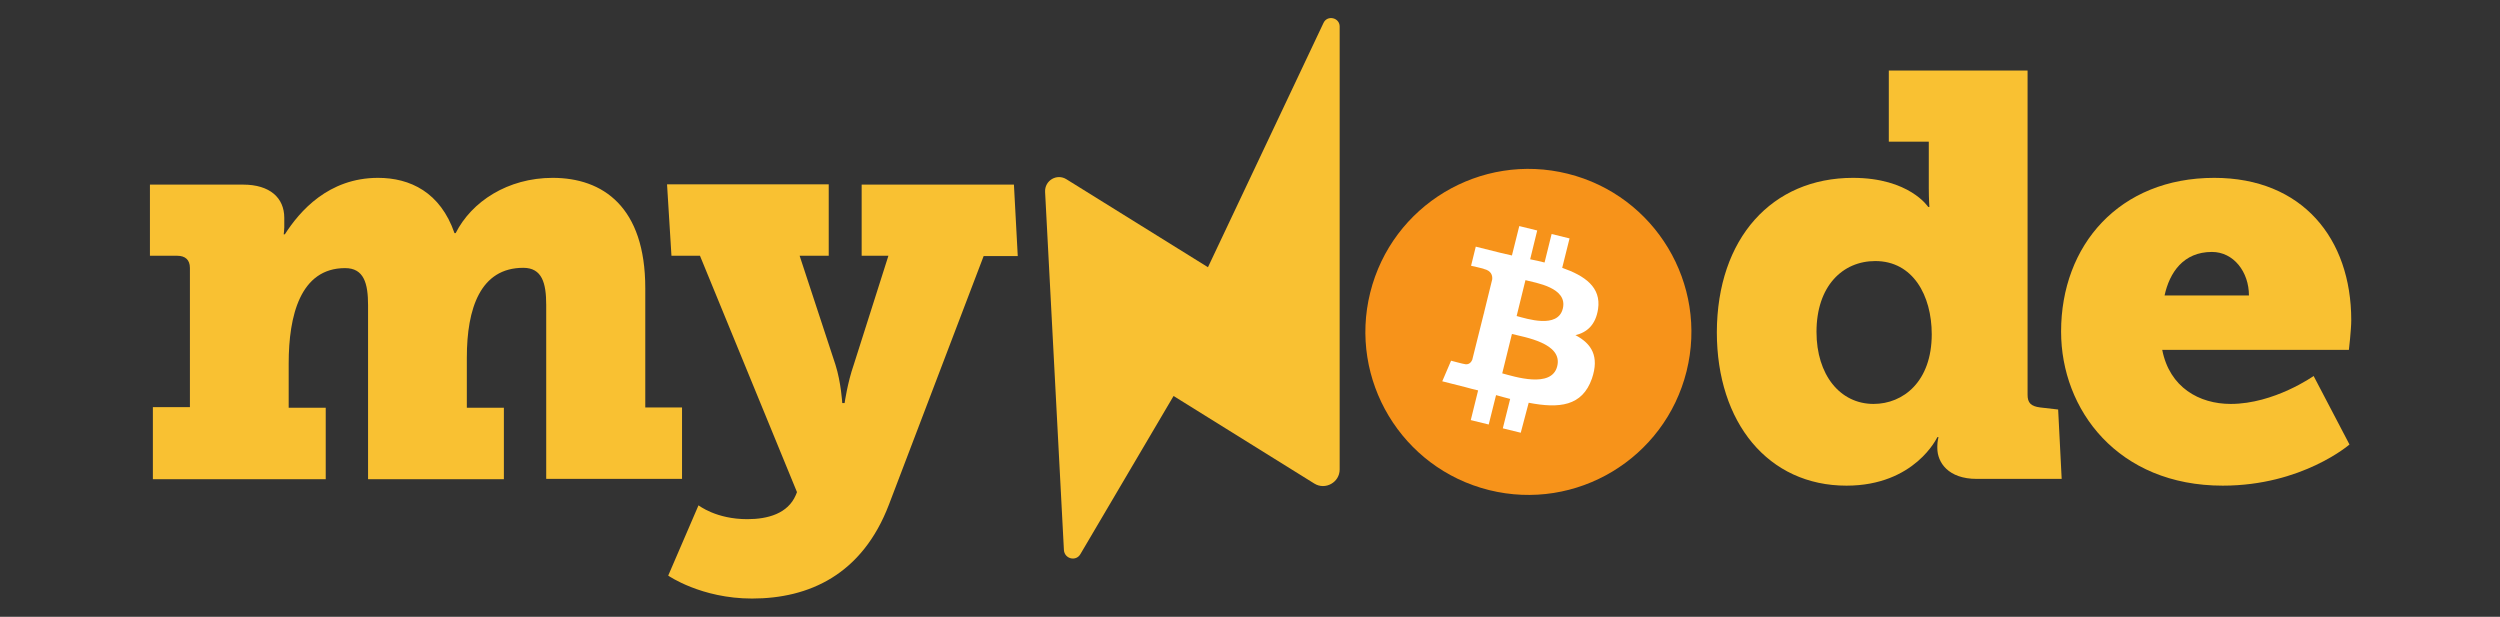 <?xml version="1.0" encoding="utf-8"?>
<!-- Generator: Adobe Illustrator 24.1.0, SVG Export Plug-In . SVG Version: 6.00 Build 0)  -->
<svg version="1.1" id="Laag_1" xmlns="http://www.w3.org/2000/svg" xmlns:xlink="http://www.w3.org/1999/xlink" x="0px" y="0px"
	 viewBox="0 0 850.4 209.8" style="enable-background:new 0 0 850.4 209.8;" xml:space="preserve">
<rect x="0" y="0" width="850.4" height="209.8" fill="#333333" stroke="none"/>
<style type="text/css">
	.st0{fill:#F9C132;}
	.st1{fill:#F7931A;}
	.st2{fill:#FFFFFF;}
</style>
<g>
	<path class="st0" d="M362.8,61l48.1,29.9l39.3-83.1c1.3-2.8,5.5-1.8,5.5,1.2v150.7c0,4.4-4.9,7.1-8.6,4.8l-47.9-29.8l-31.7,53.8
		c-1.5,2.6-5.4,1.6-5.6-1.4l-6.4-121.8C355.3,61.4,359.5,58.9,362.8,61z"/>
	<path class="st0" d="M340.7,70.7c-0.2-0.4-0.5-0.6-0.5-0.8c0-0.2,0.4-0.4,0.6-0.6c0.2,0.2,0.5,0.4,0.5,0.6
		C341.3,70.2,341,70.4,340.7,70.7z"/>
	<path class="st0" d="M52,138.5h12.6V91.1c0-2.7-1.6-4.1-4.3-4.1H51V62.8h31.7c9.1,0,14,4.5,14,11.3v3.3c0,1-0.2,2.3-0.2,2.3h0.4
		c5-7.8,14.8-19.2,31.7-19.2c10.9,0,21.2,4.9,26,18.8h0.4c5.4-10.7,17.7-18.8,33-18.8c17.1,0,31.5,9.9,31.5,37.5v40.6H232v24.3
		h-46.2v-59.2c0-7.4-1.4-12.6-7.8-12.6c-14.6,0-19.2,13.8-19.2,30.5v17.1h12.6V163h-46.2v-59.2c0-7.4-1.4-12.6-7.8-12.6
		c-15.3,0-19.2,16.3-19.2,32.4v15.1h12.6V163H52V138.5z"/>
	<path class="st0" d="M254.2,176.6c7,0,13.8-1.9,16.5-8.2l0.4-1l-33-80.4h-9.7l-1.5-24.3h55V87H272l12.2,37.1c1.9,6,2.3,13,2.3,13
		h0.8c0,0,1-7,3.1-13L302.2,87h-9.1V62.8h51.8l1.3,24.3h-11.6l-32.2,84.5c-9.1,23.9-27.2,32-46.6,32c-17.3,0-28.5-7.8-28.5-7.8
		l10.3-23.9C237.7,171.9,243.5,176.6,254.2,176.6z"/>
	<path class="st0" d="M630.3,60.5c19.2,0,25.6,9.9,25.6,9.9h0.4c0,0-0.2-2.7-0.2-6.4V48.2h-13.6V24h47.2v110.3
		c0,2.7,1.1,3.9,4.3,4.3l6.1,0.7l1.2,23.6h-28.9c-9.7,0-13.4-5.6-13.4-10.5v-0.6c0-1.7,0.4-3.1,0.4-3.1H659c0,0-7.6,16.5-30.9,16.5
		c-26.6,0-44.1-21.4-44.1-52.2C584.1,81,602.8,60.5,630.3,60.5z M637.3,137.4c10.1,0,19.8-7.6,19.8-23.7c0-13.2-6.4-24.9-19.2-24.9
		c-11.1,0-20,8.5-20,24.1C617.9,127.5,625.9,137.4,637.3,137.4z"/>
	<path class="st0" d="M753.2,60.5c29.9,0,46.6,20.6,46.6,48.4c0,3.3-0.8,10.1-0.8,10.1h-63.5c2.5,12.8,12.6,18.4,23.3,18.4
		c14.8,0,28.2-9.5,28.2-9.5l12.2,23.3c0,0-16.1,14-43.1,14c-35.7,0-55-25.8-55-52.4C701.1,83.4,720.9,60.5,753.2,60.5z M765,100.5
		c0-8-5.2-14.8-12.6-14.8c-9.7,0-14.4,7-16.1,14.8H765z"/>
	<g>
		<path class="st1" d="M573.7,126.3c-7.4,29.7-37.5,47.8-67.2,40.4c-29.7-7.4-47.8-37.5-40.4-67.2c7.4-29.7,37.5-47.8,67.2-40.4
			C563,66.5,581.1,96.6,573.7,126.3z"/>
		<path class="st2" d="M543.6,105.1c1.1-7.4-4.5-11.3-12.2-14l2.5-10l-6.1-1.5l-2.4,9.7c-1.6-0.4-3.2-0.8-4.9-1.1l2.4-9.8l-6.1-1.5
			l-2.5,10c-1.3-0.3-2.6-0.6-3.9-0.9l0,0l-8.4-2.1l-1.6,6.5c0,0,4.5,1,4.4,1.1c2.5,0.6,2.9,2.2,2.8,3.5l-2.8,11.4
			c0.2,0,0.4,0.1,0.6,0.2c-0.2-0.1-0.4-0.1-0.6-0.2l-4,16c-0.3,0.7-1.1,1.9-2.8,1.4c0.1,0.1-4.4-1.1-4.4-1.1l-3,7l7.9,2
			c1.5,0.4,2.9,0.8,4.3,1.1l-2.5,10.1l6.1,1.5l2.5-10c1.7,0.5,3.3,0.9,4.8,1.3l-2.5,10l6.1,1.5L520,137c10.4,2,18.2,1.2,21.5-8.2
			c2.6-7.6-0.1-11.9-5.6-14.8C539.8,113.1,542.8,110.5,543.6,105.1L543.6,105.1z M529.7,124.6c-1.9,7.6-14.6,3.5-18.7,2.4l3.3-13.4
			C518.5,114.7,531.7,116.7,529.7,124.6z M531.6,105c-1.7,6.9-12.3,3.4-15.7,2.5l3-12.2C522.3,96.2,533.4,97.8,531.6,105z"/>
	</g>
</g>
</svg>
